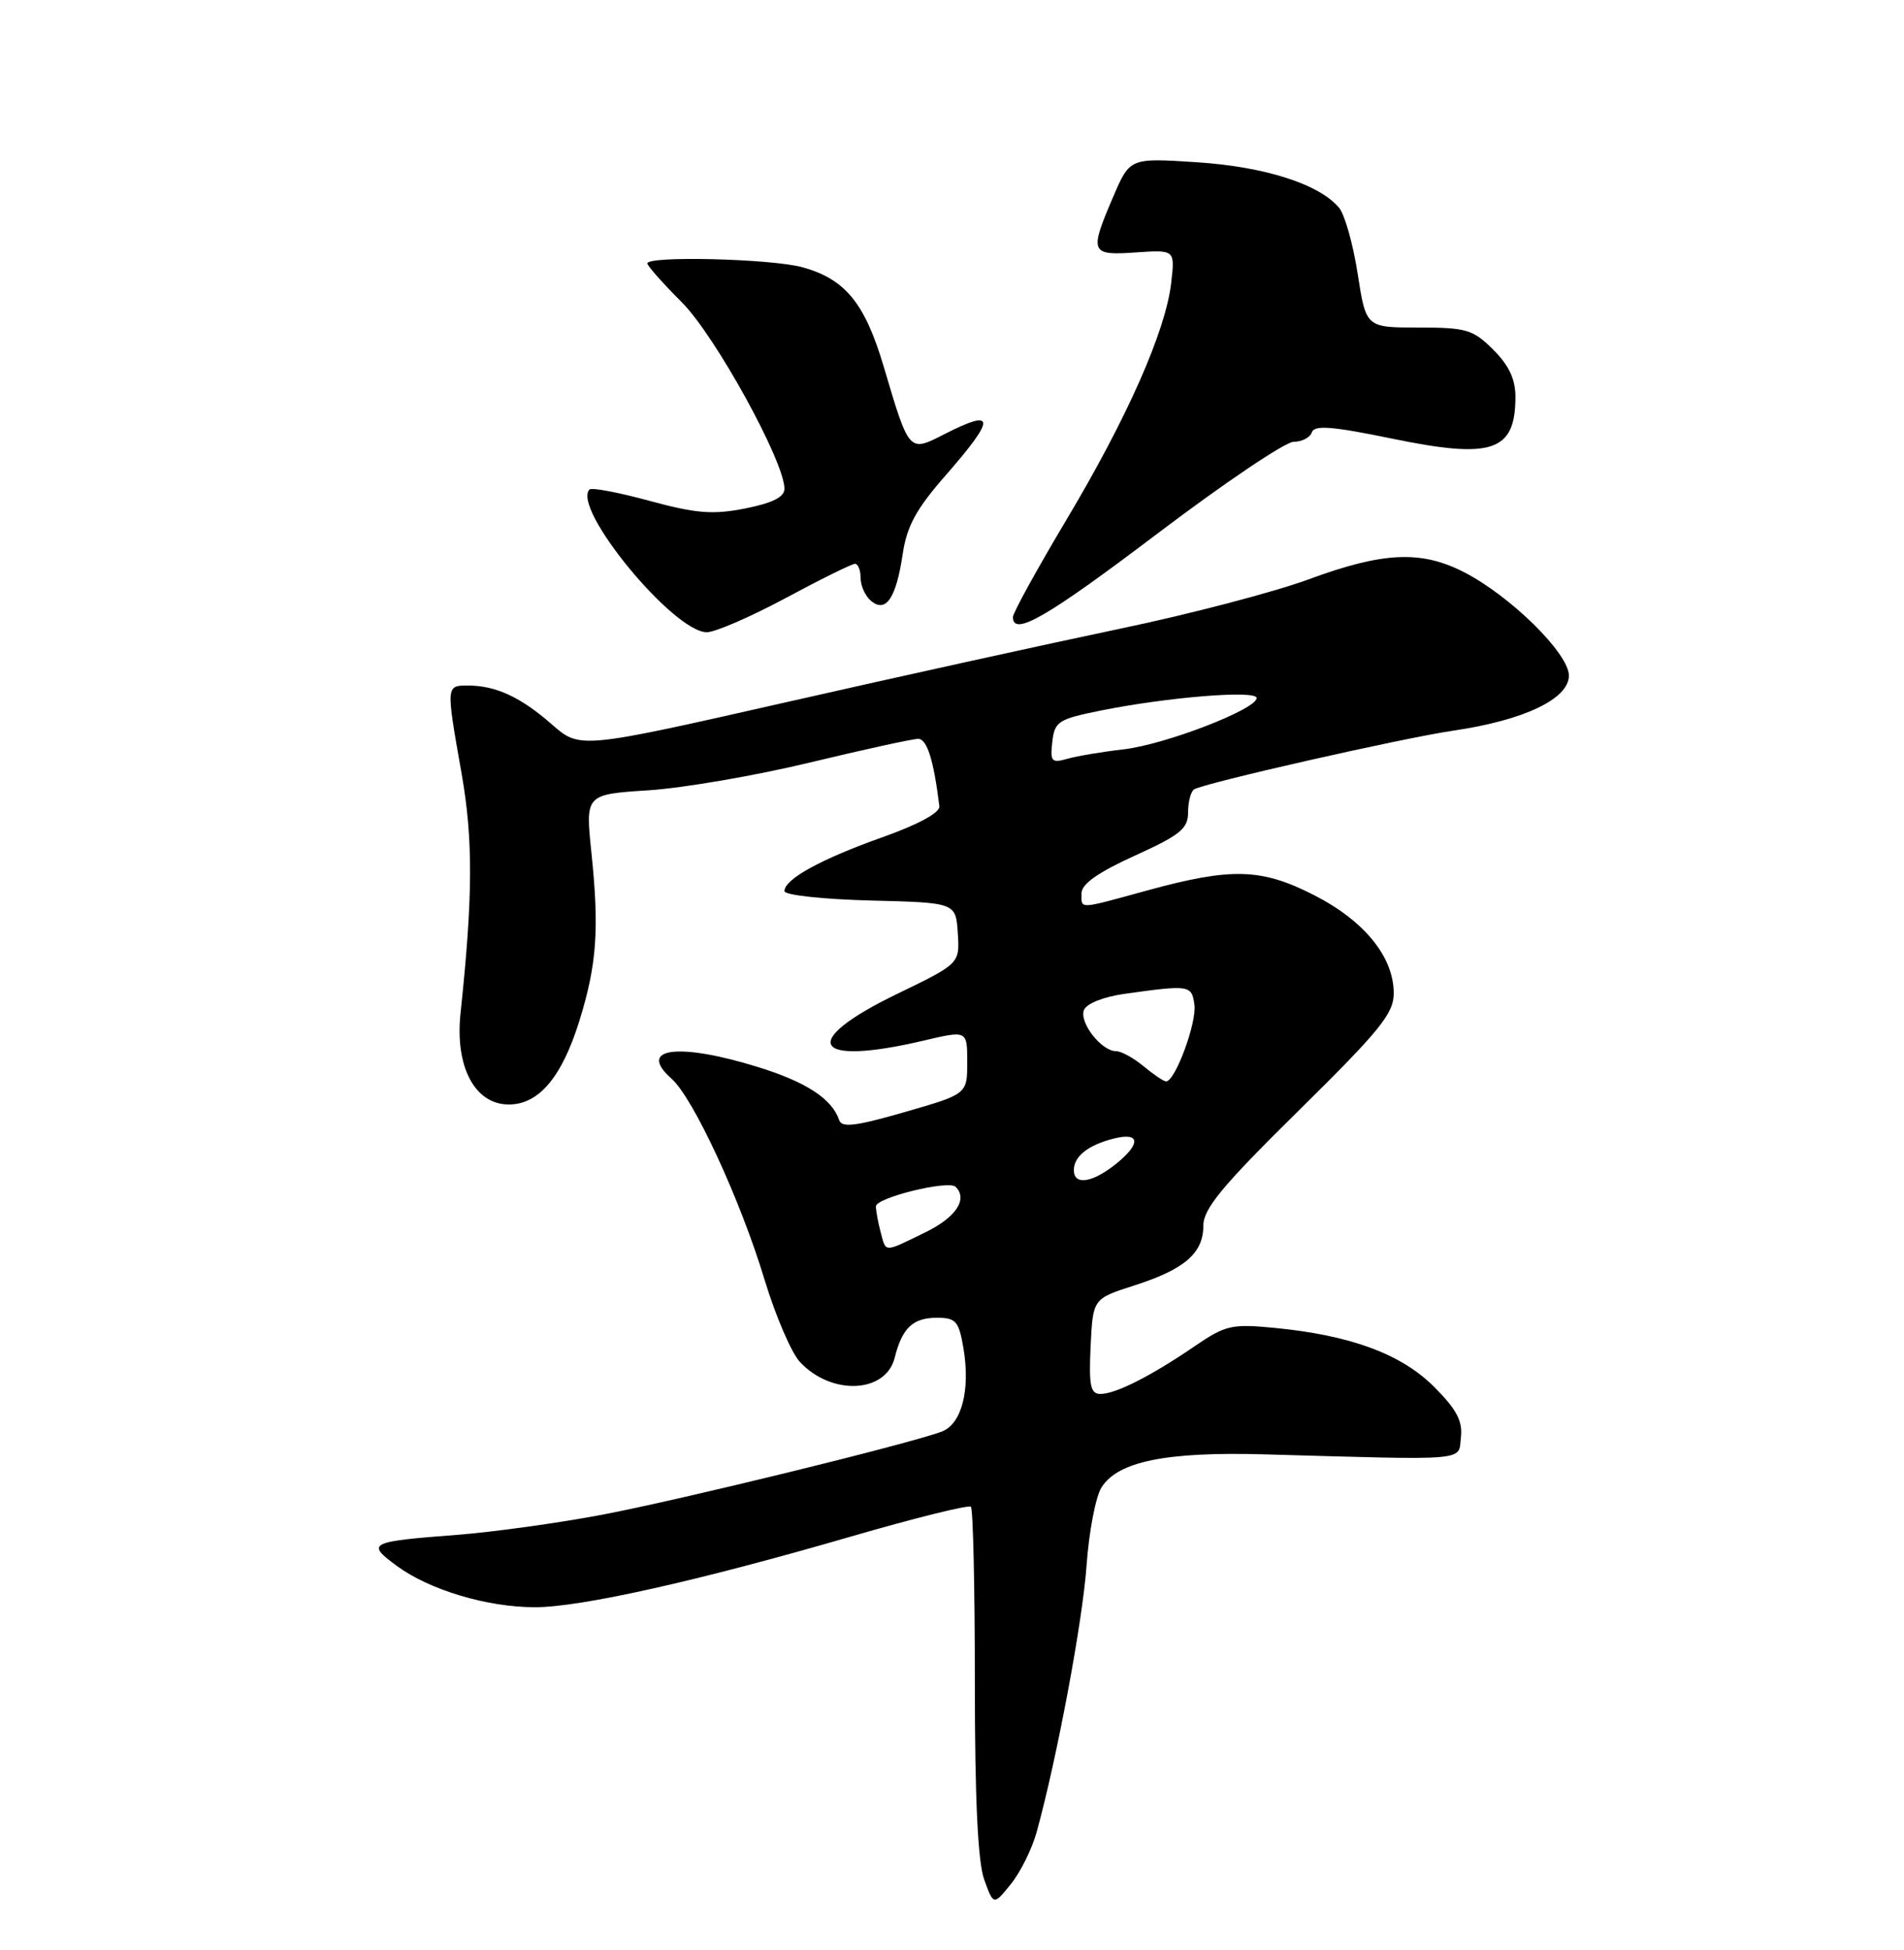 <?xml version="1.0" encoding="UTF-8" standalone="no"?>
<!DOCTYPE svg PUBLIC "-//W3C//DTD SVG 1.1//EN" "http://www.w3.org/Graphics/SVG/1.1/DTD/svg11.dtd" >
<svg xmlns="http://www.w3.org/2000/svg" xmlns:xlink="http://www.w3.org/1999/xlink" version="1.1" viewBox="0 0 250 256">
 <g >
 <path fill="currentColor"
d=" M 136.12 240.50 C 138.80 230.77 142.15 212.86 142.67 205.51 C 142.98 201.11 143.86 196.51 144.62 195.29 C 146.76 191.86 153.09 190.57 166.00 190.93 C 193.26 191.70 191.46 191.85 191.82 188.70 C 192.07 186.56 191.25 185.01 188.29 182.06 C 183.99 177.75 177.31 175.29 167.37 174.33 C 161.72 173.78 160.91 173.97 156.87 176.73 C 151.17 180.63 146.49 183.00 144.50 183.00 C 143.18 183.00 142.96 181.93 143.20 176.75 C 143.50 170.50 143.50 170.50 148.90 168.77 C 155.55 166.64 158.00 164.52 158.00 160.92 C 158.00 158.69 160.46 155.71 170.50 145.82 C 181.18 135.30 183.01 133.05 183.00 130.40 C 183.00 125.63 179.16 120.90 172.55 117.52 C 165.61 113.97 161.69 113.87 150.56 116.92 C 141.44 119.42 142.00 119.40 142.01 117.25 C 142.01 116.05 144.23 114.50 149.01 112.33 C 154.98 109.62 156.00 108.79 156.00 106.64 C 156.00 105.25 156.36 103.90 156.79 103.63 C 158.16 102.79 184.17 96.89 190.89 95.91 C 200.13 94.55 206.00 91.75 206.00 88.69 C 206.00 85.79 198.30 78.21 192.18 75.09 C 186.57 72.23 181.59 72.46 171.88 76.04 C 167.34 77.72 156.17 80.64 147.06 82.54 C 137.95 84.45 118.27 88.77 103.32 92.17 C 76.14 98.33 76.14 98.33 72.46 95.10 C 68.38 91.52 65.10 90.00 61.43 90.00 C 58.56 90.00 58.56 89.97 60.60 101.50 C 62.13 110.18 62.10 117.68 60.47 133.00 C 59.72 140.05 62.34 145.00 66.81 145.00 C 70.75 145.00 73.77 141.42 76.07 134.03 C 78.37 126.63 78.70 122.00 77.65 111.90 C 76.86 104.29 76.86 104.29 85.18 103.75 C 89.76 103.45 99.29 101.81 106.36 100.10 C 113.43 98.40 119.82 97.00 120.56 97.00 C 121.73 97.00 122.60 99.81 123.34 105.85 C 123.44 106.69 120.58 108.24 115.85 109.92 C 107.78 112.79 103.00 115.42 103.00 116.99 C 103.00 117.51 108.06 118.06 114.25 118.22 C 125.50 118.50 125.50 118.50 125.76 122.50 C 126.02 126.50 126.02 126.50 117.76 130.50 C 104.77 136.79 106.64 140.05 121.25 136.62 C 127.00 135.26 127.00 135.26 127.00 139.44 C 127.00 143.63 127.00 143.63 118.81 145.99 C 112.40 147.84 110.53 148.08 110.19 147.06 C 109.25 144.25 105.84 142.03 99.45 140.06 C 88.99 136.83 83.60 137.57 88.18 141.62 C 91.03 144.14 97.22 157.50 100.41 168.07 C 101.84 172.78 103.92 177.61 105.03 178.80 C 109.16 183.24 116.30 182.93 117.47 178.26 C 118.46 174.32 119.86 173.00 123.03 173.00 C 125.51 173.00 125.90 173.45 126.50 176.98 C 127.43 182.49 126.27 186.95 123.66 187.94 C 119.36 189.56 89.25 196.93 79.00 198.87 C 73.22 199.96 64.67 201.14 60.00 201.50 C 48.42 202.39 48.04 202.58 52.08 205.56 C 56.38 208.73 63.96 211.00 70.24 211.00 C 76.25 211.00 91.64 207.56 111.73 201.72 C 120.11 199.29 127.20 197.53 127.48 197.81 C 127.77 198.10 128.00 208.46 128.00 220.85 C 128.00 236.15 128.39 244.45 129.23 246.76 C 130.46 250.16 130.46 250.16 132.74 247.33 C 134.00 245.77 135.52 242.70 136.12 240.50 Z  M 103.15 78.52 C 107.74 76.05 111.84 74.03 112.25 74.02 C 112.66 74.01 113.00 74.84 113.00 75.88 C 113.00 76.91 113.62 78.27 114.37 78.89 C 116.32 80.51 117.66 78.54 118.52 72.78 C 119.06 69.10 120.29 66.83 124.11 62.47 C 130.79 54.84 130.76 53.55 124.00 57.00 C 119.32 59.39 119.40 59.48 116.03 48.12 C 113.56 39.79 110.99 36.65 105.38 35.09 C 101.35 33.97 85.00 33.56 85.00 34.58 C 85.00 34.90 87.04 37.20 89.53 39.69 C 93.90 44.06 103.00 60.59 103.00 64.16 C 103.00 65.26 101.43 66.04 97.86 66.75 C 93.59 67.59 91.44 67.42 85.31 65.76 C 81.25 64.65 77.69 63.98 77.41 64.26 C 75.00 66.67 88.42 83.00 92.81 83.00 C 93.90 83.00 98.56 80.98 103.15 78.52 Z  M 152.04 70.00 C 160.76 63.40 168.77 58.00 169.86 58.00 C 170.95 58.00 172.02 57.44 172.25 56.75 C 172.58 55.78 174.95 55.97 182.71 57.57 C 195.92 60.30 198.95 59.29 198.98 52.17 C 199.00 49.82 198.15 47.99 196.08 45.92 C 193.41 43.26 192.55 43.00 186.25 43.00 C 179.36 43.00 179.36 43.00 178.27 35.96 C 177.67 32.08 176.57 28.19 175.84 27.30 C 173.27 24.18 166.08 21.88 157.13 21.30 C 148.36 20.73 148.36 20.73 146.18 25.80 C 143.00 33.20 143.15 33.56 149.14 33.14 C 154.28 32.79 154.28 32.79 153.78 37.14 C 153.06 43.45 148.00 54.89 139.99 68.30 C 136.15 74.74 133.00 80.46 133.00 81.01 C 133.00 83.62 137.45 81.05 152.04 70.00 Z  M 115.63 161.75 C 115.30 160.51 115.02 159.00 115.01 158.38 C 115.00 157.23 124.55 154.89 125.48 155.81 C 127.11 157.44 125.51 159.84 121.47 161.80 C 115.96 164.48 116.36 164.48 115.63 161.75 Z  M 141.00 153.62 C 141.00 151.80 142.88 150.32 146.26 149.47 C 149.78 148.59 149.83 150.20 146.37 152.93 C 143.33 155.31 141.00 155.62 141.00 153.62 Z  M 150.14 139.97 C 148.84 138.89 147.22 138.00 146.54 138.00 C 144.63 138.00 141.69 134.25 142.32 132.61 C 142.65 131.75 144.89 130.86 147.69 130.47 C 156.19 129.28 156.47 129.32 156.83 131.89 C 157.17 134.23 154.28 142.03 153.10 141.97 C 152.77 141.95 151.44 141.05 150.14 139.97 Z  M 138.17 97.39 C 138.47 94.72 138.96 94.41 144.50 93.29 C 153.34 91.51 165.00 90.57 165.00 91.64 C 165.00 93.12 152.93 97.77 147.50 98.38 C 144.75 98.69 141.45 99.25 140.17 99.61 C 138.07 100.21 137.87 99.99 138.17 97.39 Z "/>
</g>
</svg>